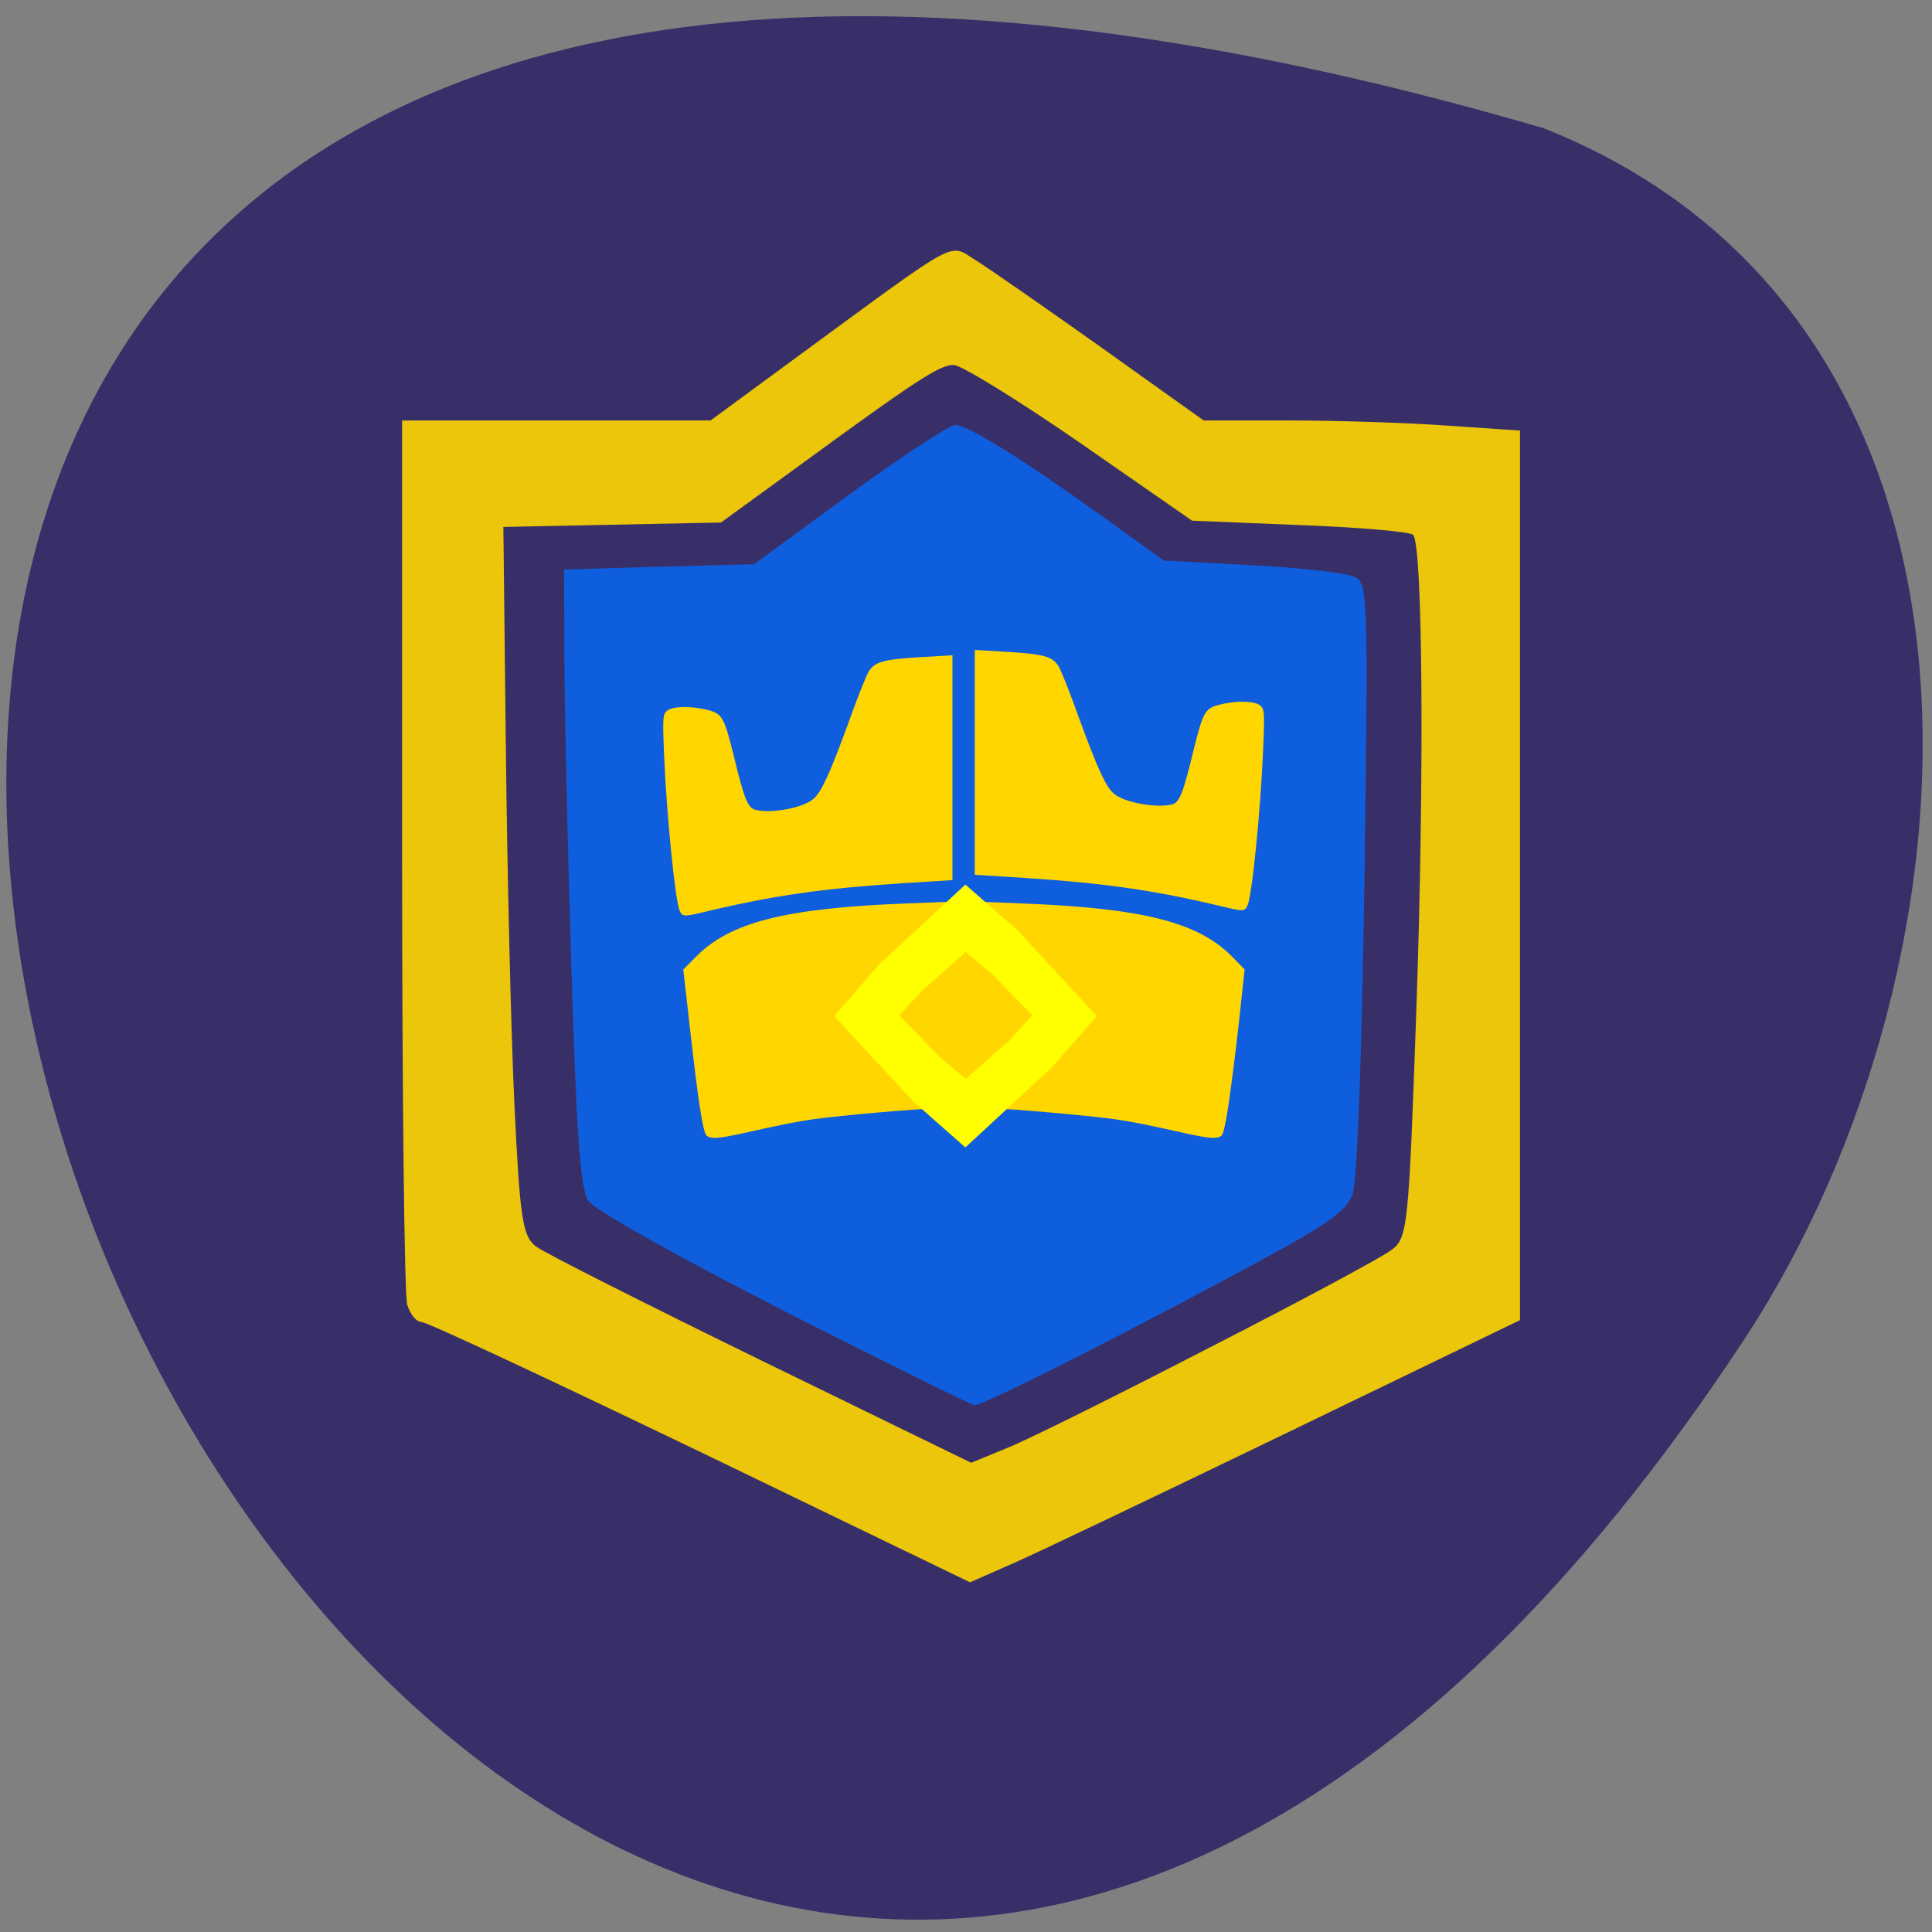 <svg xmlns="http://www.w3.org/2000/svg" xmlns:xlink="http://www.w3.org/1999/xlink" viewBox="0 0 24 24"><rect x="0" y="0" width="24" height="24" fill="#808080" stroke="none"/><defs><g id="3" clip-path="url(#2)"><path d="m 8.707 18.04 c -1.844 -0.887 -3.402 -1.617 -3.469 -1.617 c -0.066 0 -0.145 -0.098 -0.18 -0.219 c -0.035 -0.125 -0.063 -2.645 -0.063 -5.602 v -5.379 h 3.832 l 1.18 -0.867 c 1.93 -1.414 1.777 -1.332 2.105 -1.129 c 0.152 0.094 0.855 0.582 1.559 1.082 l 1.281 0.914 h 1.043 c 0.574 0 1.461 0.027 1.965 0.063 l 0.922 0.063 v 11.05 l -2.891 1.398 c -1.594 0.77 -3.129 1.504 -3.418 1.629 l -0.523 0.23 m 2.98 -2.918 c 1.121 -0.574 2.133 -1.117 2.25 -1.207 c 0.207 -0.148 0.219 -0.27 0.313 -2.949 c 0.102 -2.91 0.082 -5.82 -0.039 -5.938 c -0.039 -0.039 -0.672 -0.094 -1.406 -0.121 l -1.34 -0.055 l -1.395 -0.969 c -0.77 -0.531 -1.473 -0.965 -1.566 -0.965 c -0.176 0 -0.438 0.168 -1.977 1.293 l -0.914 0.664 l -2.703 0.055 l 0.031 2.754 c 0.016 1.512 0.063 3.492 0.105 4.398 c 0.07 1.457 0.102 1.66 0.273 1.789 c 0.105 0.078 1.367 0.715 2.797 1.414 l 2.605 1.27 l 0.465 -0.191 c 0.258 -0.105 1.383 -0.664 2.5 -1.242" fill="#ffd600"/></g><g id="6" clip-path="url(#5)"><path d="m 9.734 16.281 c -1.328 -0.676 -2.352 -1.254 -2.426 -1.363 c -0.098 -0.152 -0.148 -0.82 -0.211 -2.941 c -0.047 -1.508 -0.086 -3.23 -0.086 -3.824 l -0.004 -1.078 l 1.18 -0.035 l 1.18 -0.031 l 1.184 -0.867 c 0.652 -0.473 1.246 -0.863 1.316 -0.863 c 0.156 0 0.863 0.441 1.867 1.164 l 0.723 0.52 l 1.102 0.059 c 0.605 0.031 1.18 0.098 1.27 0.145 c 0.164 0.086 0.168 0.215 0.121 3.746 c -0.035 2.285 -0.09 3.754 -0.148 3.922 c -0.082 0.227 -0.328 0.391 -1.543 1.039 c -1.668 0.891 -3.055 1.586 -3.156 1.582 c -0.035 -0.004 -1.102 -0.531 -2.367 -1.172" fill="#0b63ea"/></g><clipPath id="2"><path d="M 0,0 H24 V24 H0 z"/></clipPath><clipPath id="5"><path d="M 0,0 H24 V24 H0 z"/></clipPath><filter id="0" filterUnits="objectBoundingBox" x="0" y="0" width="24" height="24"><feColorMatrix type="matrix" in="SourceGraphic" values="0 0 0 0 1 0 0 0 0 1 0 0 0 0 1 0 0 0 1 0"/></filter><mask id="4"><g filter="url(#0)"><path fill-opacity="0.902" d="M 0,0 H24 V24 H0 z"/></g></mask><mask id="1"><g filter="url(#0)"><path fill-opacity="0.902" d="M 0,0 H24 V24 H0 z"/></g></mask></defs><path d="m 19.18 1.594 c -35.11 -10.273 -14.215 40.484 2.504 15.02 c 3.059 -4.68 3.527 -12.621 -2.504 -15.02" fill="#382f68"/><use xlink:href="#3" mask="url(#1)"/><use xlink:href="#6" mask="url(#4)"/><g fill="#ffd600"><path d="m 8.781 14.11 c -0.047 -0.027 -0.109 -0.43 -0.215 -1.379 l -0.078 -0.688 l 0.152 -0.152 c 0.422 -0.434 1.109 -0.609 2.617 -0.668 l 0.574 -0.023 v 2.57 h -0.191 c -0.23 0 -1.188 0.086 -1.535 0.133 c -0.23 0.035 -0.34 0.055 -0.918 0.184 c -0.262 0.055 -0.348 0.063 -0.406 0.023"/><path d="m 8.445 11.316 c -0.055 -0.102 -0.164 -1.184 -0.195 -1.93 c -0.02 -0.477 -0.016 -0.516 0.039 -0.559 c 0.074 -0.055 0.301 -0.059 0.5 -0.008 c 0.184 0.047 0.207 0.086 0.332 0.594 c 0.121 0.5 0.168 0.621 0.258 0.645 c 0.195 0.055 0.605 -0.023 0.73 -0.137 c 0.098 -0.09 0.195 -0.301 0.422 -0.918 c 0.109 -0.309 0.227 -0.605 0.258 -0.656 c 0.074 -0.125 0.18 -0.156 0.652 -0.184 l 0.391 -0.023 v 2.793 l -0.625 0.039 c -0.996 0.066 -1.602 0.152 -2.438 0.352 c -0.273 0.066 -0.289 0.066 -0.324 -0.008"/><path d="m 15.496 11.25 c 0.055 -0.102 0.164 -1.184 0.195 -1.934 c 0.02 -0.473 0.016 -0.512 -0.039 -0.555 c -0.074 -0.055 -0.301 -0.059 -0.5 -0.008 c -0.184 0.047 -0.207 0.086 -0.332 0.594 c -0.121 0.5 -0.168 0.621 -0.258 0.645 c -0.195 0.051 -0.605 -0.023 -0.73 -0.137 c -0.098 -0.09 -0.195 -0.301 -0.422 -0.918 c -0.109 -0.309 -0.227 -0.605 -0.258 -0.656 c -0.074 -0.125 -0.18 -0.156 -0.652 -0.184 l -0.391 -0.023 v 2.793 l 0.625 0.039 c 0.996 0.066 1.602 0.152 2.438 0.352 c 0.273 0.066 0.289 0.066 0.324 -0.008"/><path d="m 15.172 14.11 c 0.043 -0.027 0.105 -0.43 0.215 -1.379 l 0.074 -0.688 l -0.148 -0.152 c -0.422 -0.434 -1.109 -0.609 -2.617 -0.668 l -0.574 -0.023 v 2.57 h 0.191 c 0.23 0 1.188 0.086 1.535 0.133 c 0.23 0.035 0.34 0.055 0.918 0.184 c 0.262 0.055 0.348 0.063 0.406 0.023"/></g><path d="m 11.992 14.254 l -0.641 -0.566 l -0.988 -1.066 l 0.563 -0.645 l 1.066 -0.988 l 0.645 0.563 l 0.988 1.07 l -0.563 0.641" fill="#ff0"/><path d="m 11.996 13.402 l -0.324 -0.273 l -0.5 -0.516 l 0.285 -0.309 l 0.539 -0.477 l 0.328 0.273 l 0.5 0.512 l -0.285 0.313" fill="#ffd600"/></svg>
